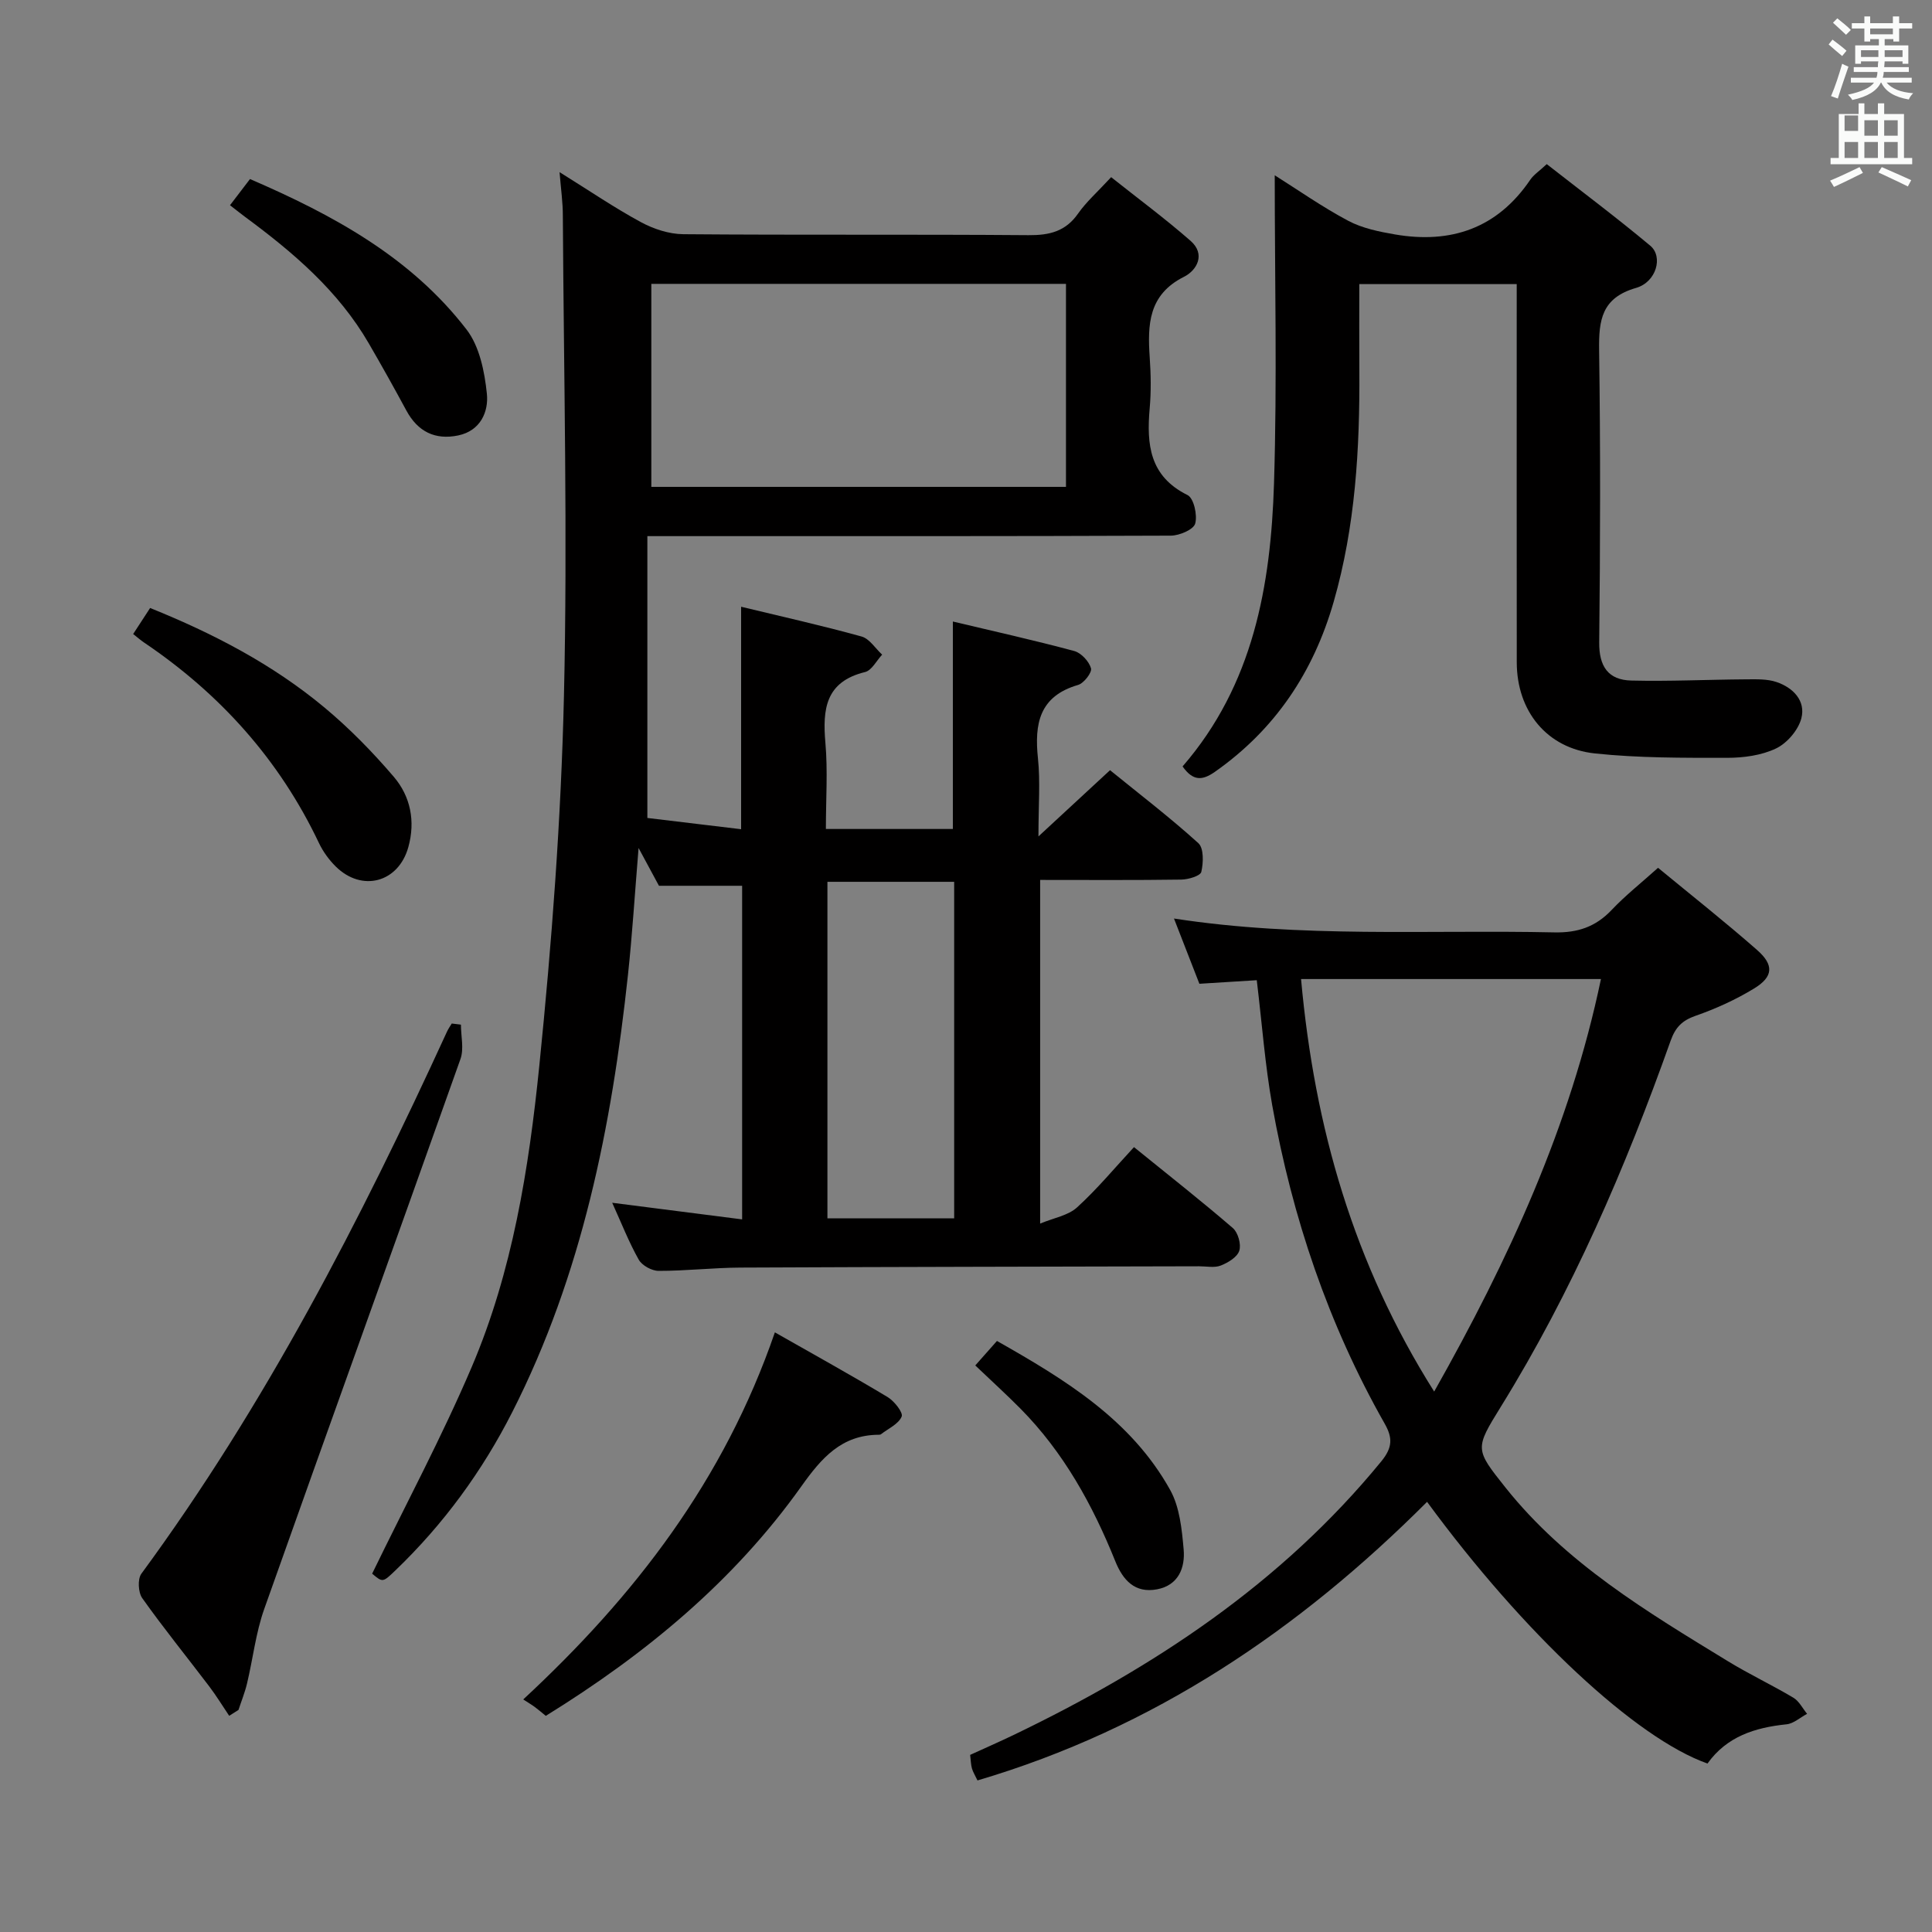 <svg enable-background="new 0 0 400 400" viewBox="0 0 400 400" xmlns="http://www.w3.org/2000/svg"><rect x="0" y="0" width="400" height="400" fill="#808080" stroke="none"/><path d="m378.6 9.2.8-1c.9.7 1.9 1.4 2.9 2.3l-.9 1.1c-1.1-.9-2-1.7-2.8-2.4zm.5 10.7c.9-2.1 1.6-4.3 2.3-6.7.4.2.8.4 1.3.6-.7 2.1-1.5 4.3-2.2 6.6zm.4-15.2.9-.9c1 .8 2 1.6 2.8 2.4l-1 1c-1-.9-1.9-1.8-2.7-2.5zm12.5-1.3h1.2v1.4h2.7v1.1h-2.7v2.7h-1.2v-.5h-1.8v1.3h4.9v3.8h-1.2v-.5h-3.7c0 .4-.1.9-.1 1.2h5.1v1h-5.2c0 .5-.1.9-.2 1.2h6v1h-5.2c1.1 1.3 2.9 2 5.5 2.2-.4.4-.7.8-.9 1.3-2.9-.5-4.8-1.6-5.7-3.5h-.1c-.8 1.7-2.7 2.9-5.9 3.6-.2-.4-.6-.8-.9-1.1 2.8-.6 4.6-1.4 5.4-2.5h-4.8v-1h5.3c.1-.3.2-.7.2-1.2h-4.9v-1h5c0-.4 0-.8.1-1.2h-3.6v.5h-1.2v-3.8h4.9v-1.3h-1.8v.5h-1.2v-2.7h-2.6v-1.1h2.6v-1.4h1.2v1.4h4.7v-1.4zm-6.7 8.4h3.6c0-.4 0-.9 0-1.4h-3.6zm1.9-4.7h4.7v-1.2h-4.7zm6.7 3.3h-3.7v1.4h3.7z" fill="#fafbfa"/><path d="m384.7 21.4h1.3v2.2h2.8v-2.2h1.3v2.2h4.1v9.1h1.7v1.3h-16.9v-1.3h1.7v-9.1h4.1v-2.2zm.3 13.2.7 1.2c-1.8.9-3.8 1.9-6 2.9-.2-.4-.5-.8-.8-1.3 2.4-1 4.4-2 6.1-2.8zm-3.1-7.5h2.8v-3.2h-2.8v4.2zm0 5.6h2.8v-3.3h-2.8zm4.1-4.6h2.8v-3.2h-2.8zm0 4.6h2.8v-3.3h-2.8zm3.6 1.9c2.1.9 4.1 1.8 6.1 2.7l-.7 1.3c-2.2-1.1-4.2-2-6.1-2.9zm3.3-9.7h-2.8v3.2h2.8zm-2.8 7.8h2.8v-3.3h-2.8z" fill="#fafbfa"/><g fill="#010000"><path d="m115.85 35.64c6.14 3.82 11.34 7.37 16.84 10.35 2.62 1.42 5.82 2.47 8.77 2.5 23.83.2 47.66.01 71.49.2 4.34.03 7.67-.77 10.26-4.48 1.7-2.43 3.99-4.44 6.84-7.53 5.48 4.36 11.15 8.55 16.44 13.18 3.16 2.76 1.35 6.09-1.36 7.45-7.38 3.7-7.56 9.91-7.09 16.74.24 3.48.3 7.02-.01 10.49-.66 7.47-.04 14.07 7.84 17.96 1.29.64 2.08 4.16 1.58 5.91-.36 1.25-3.27 2.48-5.05 2.49-34.01.14-68 .1-102 .1-1.8 0-3.6 0-6.37 0v58.35c5.94.71 12.6 1.51 19.41 2.33 0-15.52 0-30.4 0-46.06 8.36 2.02 16.7 3.88 24.93 6.16 1.64.45 2.86 2.46 4.27 3.76-1.17 1.24-2.15 3.26-3.54 3.6-8.19 2-8.82 7.67-8.21 14.66.51 5.78.1 11.63.1 17.83h26.29c0-14.21 0-28.25 0-42.95 8.44 2.01 16.82 3.87 25.11 6.1 1.45.39 3.07 2.13 3.49 3.58.25.86-1.47 3.1-2.68 3.45-8.04 2.34-9.06 8.05-8.3 15.23.5 4.78.1 9.65.1 16.13 5.38-4.98 9.87-9.14 14.82-13.71 6.13 4.98 12.43 9.8 18.29 15.11 1.14 1.04 1.05 4.05.61 5.94-.19.83-2.66 1.57-4.11 1.6-9.64.14-19.27.07-29.26.07v71.15c2.86-1.19 5.8-1.67 7.64-3.35 4.16-3.78 7.78-8.16 11.79-12.48 7.4 6 14.06 11.23 20.46 16.75 1.08.93 1.77 3.37 1.34 4.7-.42 1.33-2.33 2.48-3.84 3.07-1.3.51-2.96.15-4.46.15-31.66.08-63.32.12-94.98.27-5.65.03-11.29.69-16.94.68-1.41 0-3.43-1.11-4.11-2.31-2.03-3.59-3.54-7.47-5.5-11.79 9.17 1.17 17.86 2.28 26.9 3.44 0-23.58 0-46.17 0-69.07-5.64 0-11.2 0-17.22 0-1-1.85-2.23-4.14-4.22-7.82-.8 9.73-1.31 18.03-2.2 26.3-3.38 31.37-9.5 62.03-23.94 90.47-6.23 12.27-14.25 23.24-24.19 32.78-2.64 2.53-2.64 2.54-4.83.69 7-14.42 14.43-28.3 20.59-42.73 8.48-19.86 11.86-41.17 14.02-62.44 2.58-25.45 4.51-51.03 5.1-76.59.77-33.1-.04-66.24-.23-99.36.01-2.74-.39-5.46-.68-9.05zm104.85 65.16c0-14.23 0-27.97 0-42.03-28.71 0-57.23 0-85.85 0v42.03zm-23.15 81.77c-9.19 0-17.76 0-26.24 0v69.68h26.24c0-23.38 0-46.41 0-69.68z"/><path d="m260.2 202.94c-3.92.24-7.71.48-11.88.74-1.63-4.18-3.36-8.62-5.26-13.51 26.33 4.07 52.55 2.3 78.71 2.87 4.87.11 8.58-1.14 11.9-4.64 2.83-2.99 6.09-5.57 9.61-8.73 7.03 5.79 13.93 11.24 20.52 17.03 3.53 3.1 3.34 5.54-.64 7.96-3.79 2.31-7.92 4.19-12.11 5.65-2.8.98-4.17 2.38-5.17 5.18-9.36 26.34-20.4 51.93-35.16 75.78-5.38 8.69-5.35 8.76.94 16.67 12.49 15.7 29.38 25.79 46.14 36.03 4.39 2.68 9.08 4.89 13.51 7.53 1.18.71 1.9 2.2 2.83 3.33-1.42.75-2.78 2.02-4.26 2.17-6.53.67-12.37 2.52-16.36 8.12-14.78-5.21-38.05-26.89-58.06-54.18-26.45 26.48-56.63 46.92-93.08 57.68-.49-1.03-.93-1.72-1.15-2.48-.22-.78-.23-1.63-.37-2.81 2.97-1.36 5.99-2.68 8.95-4.1 29.05-13.97 55.49-31.4 76.18-56.68 2.37-2.9 2.33-4.92.68-7.82-11.67-20.58-19.12-42.68-23.27-65.89-1.48-8.32-2.1-16.77-3.2-25.9zm9.17-.24c2.78 30.74 10.89 58.97 27.56 85.41 15.47-27.41 28.15-54.93 34.53-85.41-20.92 0-41.31 0-62.09 0z"/><path d="m244.84 158.68c14.65-16.9 18.27-37.45 18.93-58.6.66-21.21.15-42.45.15-63.79 4.8 3.02 9.83 6.56 15.21 9.42 2.92 1.55 6.39 2.26 9.7 2.83 11.58 1.98 21.15-1.26 27.97-11.29.72-1.07 1.9-1.83 3.44-3.27 7.18 5.62 14.47 11.07 21.44 16.9 2.69 2.25 1.27 7.51-2.95 8.73-7.14 2.05-7.74 6.67-7.65 12.9.29 20.15.24 40.3.02 60.45-.06 5.02 1.87 7.83 6.65 7.94 7.92.19 15.86-.2 23.79-.25 2.1-.01 4.35-.1 6.28.56 3.42 1.16 6.07 3.87 5.13 7.51-.63 2.43-2.95 5.14-5.22 6.23-3.02 1.45-6.74 1.95-10.16 1.95-9.13 0-18.31.05-27.37-.91-9.98-1.06-16.16-8.81-16.17-18.85-.03-24.15-.01-48.3-.01-72.45 0-1.82 0-3.64 0-5.87-10.8 0-21.33 0-32.59 0 0 6.05-.03 11.98.01 17.92.1 16.17-.82 32.22-5.32 47.87-4.18 14.55-12.12 26.45-24.63 35.22-2.52 1.74-4.45 1.97-6.65-1.15z"/><path d="m95.43 212.14c0 2.39.66 5.01-.1 7.13-13.47 37.98-27.17 75.88-40.63 113.87-1.75 4.94-2.33 10.29-3.56 15.43-.44 1.85-1.17 3.63-1.76 5.45-.64.41-1.29.82-1.93 1.22-1.37-2.03-2.65-4.14-4.13-6.09-4.62-6.09-9.45-12.04-13.87-18.27-.84-1.18-.99-3.96-.18-5.06 25.62-34.87 45.31-73.06 63.28-112.24.27-.59.65-1.12.98-1.67.64.08 1.27.16 1.9.23z"/><path d="m160.43 275.85c8.1 4.61 15.8 8.87 23.33 13.39 1.39.83 3.27 3.23 2.92 4.05-.66 1.55-2.77 2.48-4.29 3.66-.12.09-.32.1-.48.1-7.67.05-11.8 4.77-15.97 10.64-13.99 19.68-32.27 34.78-52.94 47.56-.78-.63-1.5-1.26-2.27-1.83-.68-.5-1.4-.92-2.4-1.57 23.14-21.46 41.54-45.34 52.1-76z"/><path d="m27.57 131.27c1.13-1.74 2.19-3.37 3.51-5.39 13.06 5.26 25.34 11.65 36.08 20.59 5.19 4.32 9.99 9.23 14.38 14.37 3.46 4.06 4.49 9.19 3 14.55-2.04 7.33-9.6 9.38-15.04 4-1.39-1.38-2.62-3.07-3.46-4.84-8.19-17.26-20.48-30.9-36.24-41.54-.68-.46-1.3-1.01-2.23-1.74z"/><path d="m47.62 42.49c1.5-1.96 2.69-3.52 4.14-5.42 17.15 7.41 33.28 16.15 44.83 31.15 2.69 3.49 3.74 8.72 4.21 13.28.39 3.72-1.3 7.68-5.92 8.65-4.81 1-8.39-.79-10.75-5.16-2.52-4.67-5.11-9.3-7.78-13.9-6.31-10.88-15.64-18.83-25.59-26.17-.92-.68-1.81-1.4-3.14-2.43z"/><path d="m201.92 282.7c1.66-1.87 2.96-3.34 4.49-5.07 14.13 8.01 27.78 16.31 35.86 30.85 1.97 3.54 2.42 8.12 2.79 12.29.34 3.82-1.07 7.44-5.5 8.28-4.59.87-7.07-1.89-8.65-5.81-4.69-11.65-10.68-22.52-19.59-31.55-2.91-2.94-5.98-5.73-9.4-8.99z"/></g></svg>
